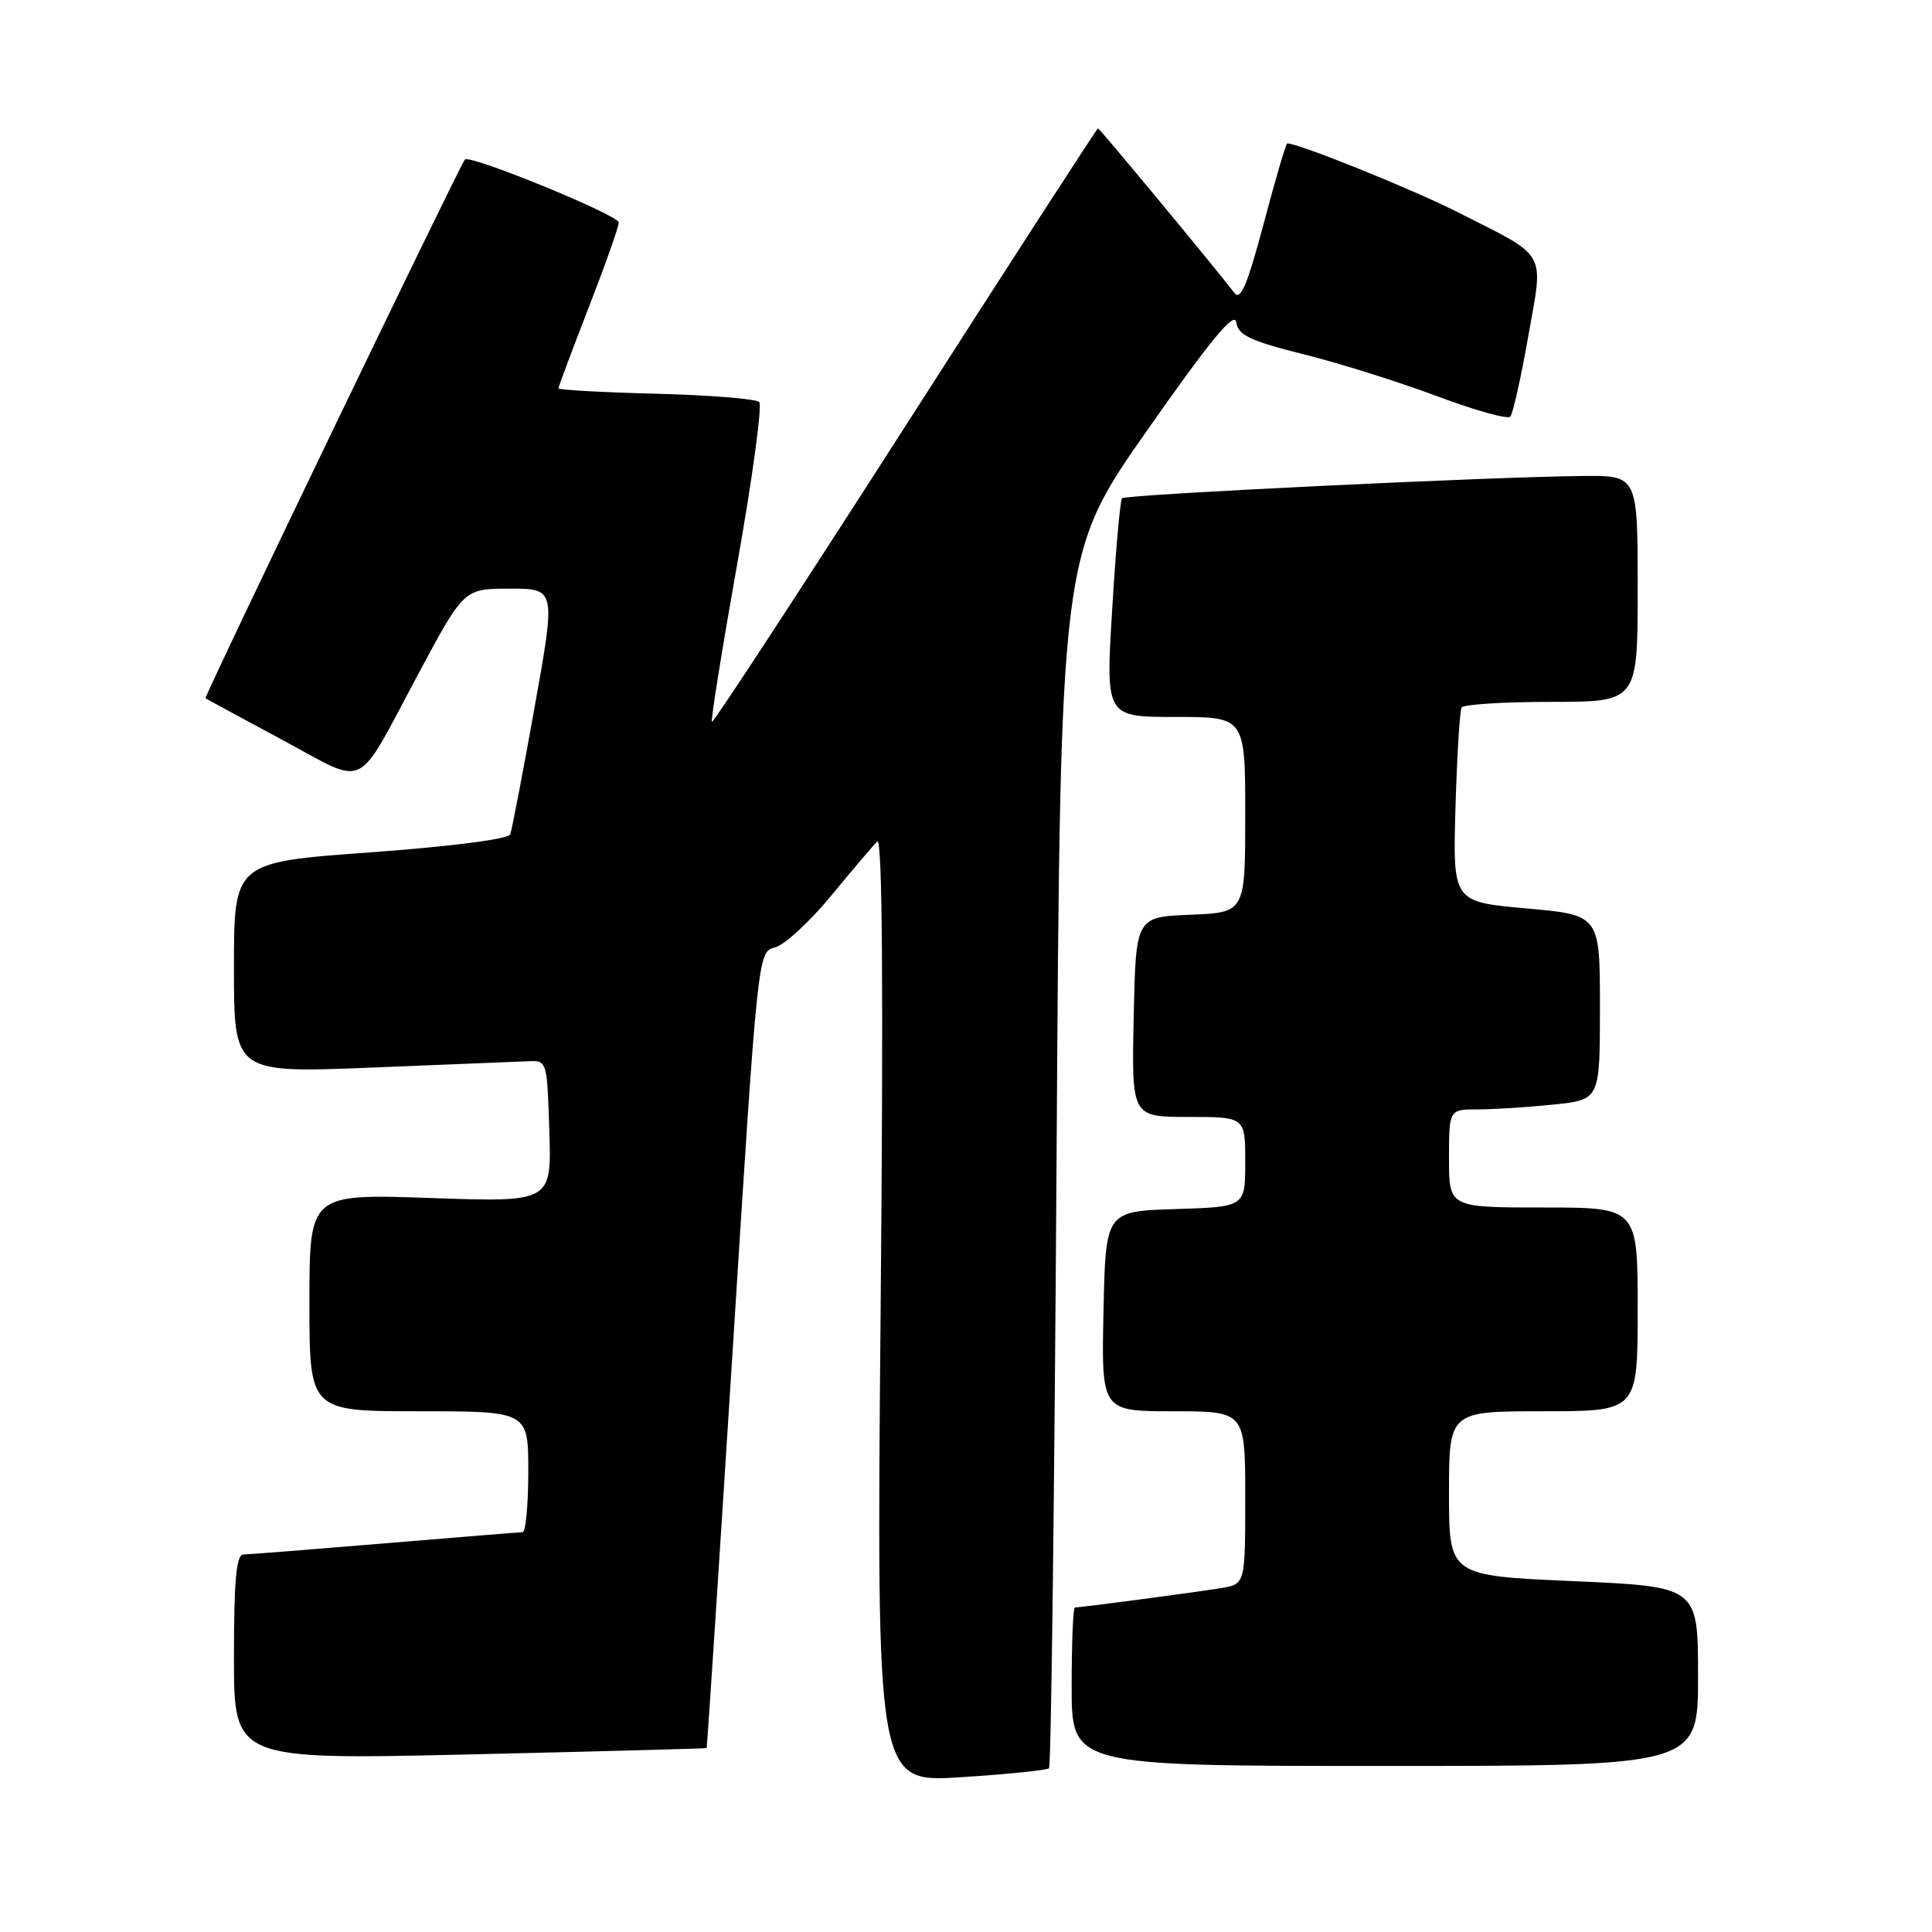 <?xml version="1.0" encoding="UTF-8" standalone="no"?>
<!DOCTYPE svg PUBLIC "-//W3C//DTD SVG 1.1//EN" "http://www.w3.org/Graphics/SVG/1.1/DTD/svg11.dtd" >
<svg xmlns="http://www.w3.org/2000/svg" xmlns:xlink="http://www.w3.org/1999/xlink" version="1.1" viewBox="0 0 256 256">
 <g >
 <path fill="currentColor"
d=" M 139.00 234.31 C 139.28 234.05 139.72 197.75 140.00 153.64 C 140.50 73.44 140.50 73.44 152.00 57.03 C 160.41 45.03 163.58 41.18 163.81 42.70 C 164.06 44.42 165.62 45.16 172.79 46.96 C 177.56 48.15 185.52 50.66 190.48 52.52 C 195.44 54.38 199.78 55.59 200.12 55.20 C 200.47 54.82 201.54 50.03 202.50 44.58 C 204.54 33.00 205.25 34.24 193.00 28.04 C 187.04 25.03 172.08 19.00 170.57 19.00 C 170.40 19.00 168.99 23.77 167.45 29.61 C 165.30 37.70 164.38 39.89 163.57 38.82 C 161.20 35.71 145.70 17.00 145.49 17.00 C 145.36 17.00 133.87 34.77 119.95 56.49 C 106.03 78.20 94.50 95.83 94.33 95.66 C 94.16 95.49 95.67 86.06 97.69 74.69 C 99.71 63.33 101.02 53.69 100.60 53.27 C 100.18 52.85 94.03 52.35 86.92 52.17 C 79.81 51.99 74.00 51.67 74.00 51.45 C 74.00 51.24 75.80 46.44 77.99 40.78 C 80.19 35.13 81.99 30.04 81.99 29.48 C 82.00 28.51 62.18 20.40 61.60 21.14 C 60.80 22.16 27.01 92.33 27.23 92.52 C 27.38 92.63 31.95 95.11 37.39 98.03 C 48.90 104.19 46.93 105.17 55.55 89.07 C 61.49 78.00 61.49 78.00 67.57 78.00 C 73.65 78.00 73.65 78.00 70.83 93.75 C 69.28 102.41 67.83 109.98 67.61 110.56 C 67.37 111.19 59.76 112.16 49.10 112.94 C 31.00 114.25 31.00 114.25 31.00 128.22 C 31.00 142.19 31.00 142.19 49.25 141.46 C 59.29 141.06 68.62 140.68 70.00 140.62 C 72.48 140.50 72.50 140.58 72.79 149.90 C 73.08 159.30 73.08 159.30 57.04 158.74 C 41.00 158.19 41.00 158.19 41.00 172.59 C 41.00 187.00 41.00 187.00 55.50 187.00 C 70.00 187.00 70.00 187.00 70.00 195.00 C 70.00 199.40 69.66 203.01 69.25 203.02 C 68.84 203.03 60.62 203.70 51.00 204.50 C 41.38 205.30 32.94 205.97 32.25 205.98 C 31.31 205.99 31.00 209.40 31.00 219.59 C 31.00 233.18 31.00 233.18 62.25 232.47 C 79.44 232.07 93.56 231.69 93.63 231.63 C 93.70 231.56 95.25 207.79 97.09 178.81 C 100.41 126.14 100.42 126.11 102.68 125.54 C 103.93 125.23 107.26 122.17 110.09 118.74 C 112.91 115.31 115.68 112.05 116.24 111.50 C 116.92 110.83 117.07 130.96 116.69 173.35 C 116.13 236.21 116.13 236.21 127.32 235.49 C 133.47 235.10 138.72 234.56 139.00 234.31 Z  M 225.00 222.12 C 225.00 210.24 225.00 210.24 208.50 209.51 C 192.00 208.79 192.00 208.79 192.00 197.89 C 192.00 187.00 192.00 187.00 204.50 187.00 C 217.00 187.00 217.00 187.00 217.00 173.50 C 217.00 160.00 217.00 160.00 204.50 160.00 C 192.00 160.00 192.00 160.00 192.00 153.50 C 192.00 147.00 192.00 147.00 195.85 147.00 C 197.97 147.00 202.47 146.71 205.85 146.36 C 212.00 145.72 212.00 145.72 212.00 133.48 C 212.00 121.24 212.00 121.24 202.25 120.37 C 192.50 119.50 192.50 119.50 192.86 107.00 C 193.06 100.12 193.43 94.16 193.67 93.75 C 193.92 93.34 199.27 93.00 205.56 93.00 C 217.00 93.00 217.00 93.00 217.00 78.00 C 217.00 63.00 217.00 63.00 209.75 63.07 C 197.51 63.18 149.15 65.52 148.68 66.02 C 148.43 66.29 147.84 72.91 147.37 80.75 C 146.50 95.00 146.50 95.00 155.75 95.00 C 165.00 95.00 165.00 95.00 165.00 107.96 C 165.00 120.91 165.00 120.91 157.75 121.21 C 150.50 121.50 150.50 121.50 150.22 134.75 C 149.94 148.00 149.94 148.00 157.47 148.00 C 165.00 148.00 165.00 148.00 165.00 153.96 C 165.00 159.92 165.00 159.92 155.75 160.21 C 146.50 160.50 146.50 160.50 146.22 173.75 C 145.94 187.00 145.94 187.00 155.47 187.00 C 165.00 187.00 165.00 187.00 165.00 198.45 C 165.00 209.91 165.00 209.91 161.75 210.44 C 158.46 210.98 143.21 213.00 142.43 213.00 C 142.19 213.00 142.00 217.72 142.00 223.50 C 142.00 234.00 142.00 234.00 183.50 234.00 C 225.00 234.00 225.00 234.00 225.00 222.12 Z "/>
</g>
</svg>